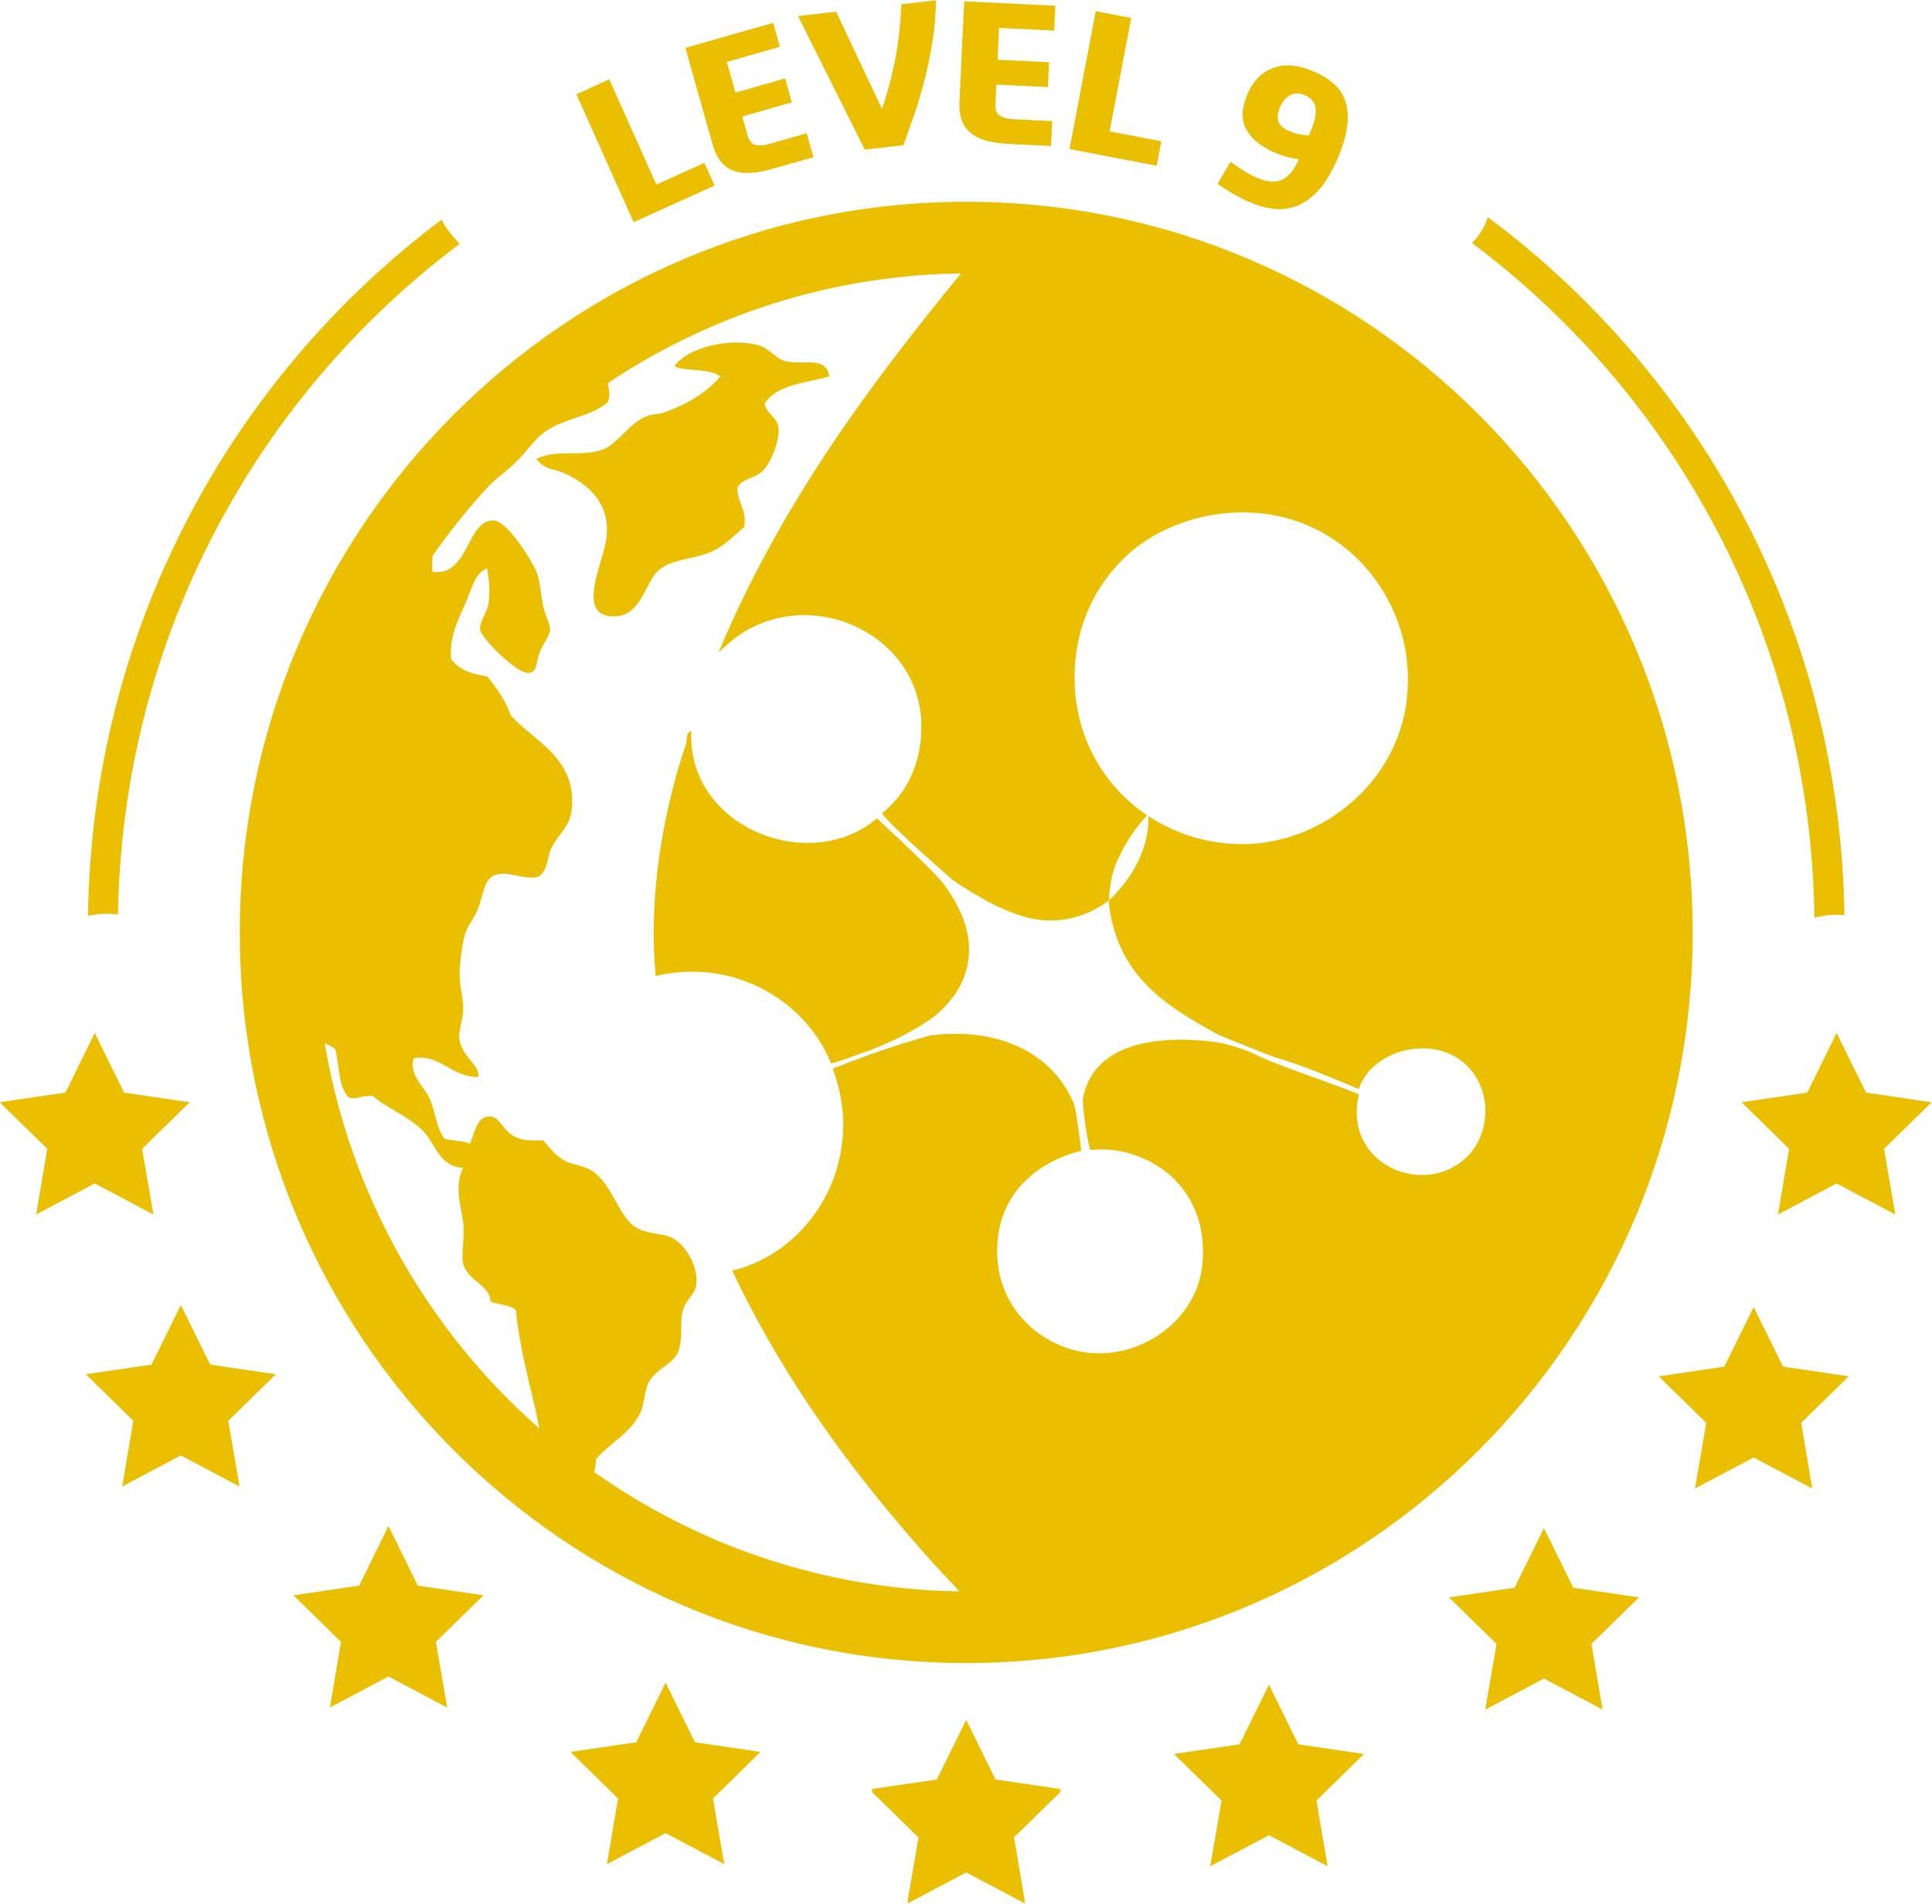 <svg xmlns="http://www.w3.org/2000/svg" xmlns:xlink="http://www.w3.org/1999/xlink" preserveAspectRatio="xMidYMid" width="69" height="68" viewBox="0 0 69 68">
  <defs>
    <style>

      .cls-2 {
        fill: #eabf00;
      }
    </style>
  </defs>
  <path d="M67.286,41.033 C67.286,41.033 67.689,43.379 67.689,43.379 C67.689,43.379 65.593,42.270 65.593,42.270 C65.593,42.270 63.500,43.379 63.500,43.379 C63.500,43.379 63.896,41.033 63.896,41.033 C63.896,41.033 62.200,39.371 62.200,39.371 C62.200,39.371 64.546,39.025 64.546,39.025 C64.546,39.025 65.593,36.895 65.593,36.895 C65.593,36.895 66.643,39.025 66.643,39.025 C66.643,39.025 68.986,39.371 68.986,39.371 C68.986,39.371 67.286,41.033 67.286,41.033 ZM64.800,32.779 C64.680,22.905 59.902,14.164 52.568,8.678 C52.828,8.444 53.018,8.114 53.136,7.758 C60.752,13.421 65.725,22.464 65.873,32.688 C65.514,32.653 65.147,32.684 64.800,32.779 ZM47.757,5.697 C47.554,6.167 47.330,6.535 47.087,6.801 C46.844,7.067 46.587,7.252 46.316,7.355 C46.046,7.459 45.765,7.492 45.476,7.456 C45.187,7.420 44.893,7.336 44.595,7.206 C44.504,7.166 44.408,7.120 44.308,7.068 C44.208,7.016 44.109,6.961 44.011,6.905 C43.913,6.848 43.819,6.791 43.730,6.732 C43.641,6.674 43.559,6.618 43.484,6.563 C43.484,6.563 43.946,5.780 43.946,5.780 C44.079,5.876 44.226,5.976 44.388,6.080 C44.551,6.184 44.714,6.271 44.879,6.344 C45.241,6.502 45.541,6.529 45.781,6.422 C46.020,6.316 46.223,6.069 46.391,5.683 C46.269,5.673 46.129,5.648 45.971,5.606 C45.812,5.563 45.661,5.511 45.520,5.449 C45.016,5.229 44.676,4.946 44.500,4.604 C44.324,4.261 44.341,3.848 44.551,3.365 C44.760,2.880 45.073,2.566 45.491,2.420 C45.908,2.273 46.398,2.324 46.962,2.571 C47.246,2.695 47.482,2.847 47.672,3.026 C47.861,3.204 47.993,3.420 48.066,3.671 C48.140,3.923 48.154,4.215 48.108,4.548 C48.062,4.882 47.945,5.264 47.757,5.697 ZM46.904,3.638 C46.845,3.541 46.745,3.462 46.602,3.400 C46.410,3.315 46.237,3.315 46.081,3.397 C45.925,3.480 45.806,3.618 45.722,3.811 C45.626,4.033 45.605,4.211 45.658,4.346 C45.711,4.482 45.838,4.594 46.040,4.682 C46.149,4.730 46.268,4.767 46.396,4.793 C46.524,4.819 46.642,4.834 46.749,4.837 C46.819,4.675 46.877,4.521 46.924,4.375 C46.971,4.229 46.994,4.093 46.993,3.970 C46.992,3.846 46.962,3.736 46.904,3.638 ZM41.309,5.921 C41.309,5.921 38.197,5.322 38.197,5.322 C38.197,5.322 39.134,0.399 39.134,0.399 C39.134,0.399 40.400,0.643 40.400,0.643 C40.400,0.643 39.629,4.692 39.629,4.692 C39.629,4.692 41.476,5.047 41.476,5.047 C41.476,5.047 41.309,5.921 41.309,5.921 ZM35.681,0.997 C35.681,0.997 35.627,2.134 35.627,2.134 C35.627,2.134 37.468,2.222 37.468,2.222 C37.468,2.222 37.426,3.111 37.426,3.111 C37.426,3.111 35.585,3.023 35.585,3.023 C35.585,3.023 35.552,3.715 35.552,3.715 C35.542,3.926 35.597,4.067 35.719,4.138 C35.840,4.209 35.991,4.249 36.171,4.257 C36.171,4.257 37.578,4.325 37.578,4.325 C37.578,4.325 37.536,5.214 37.536,5.214 C37.536,5.214 36.062,5.143 36.062,5.143 C35.767,5.129 35.505,5.094 35.275,5.037 C35.045,4.981 34.853,4.894 34.699,4.775 C34.544,4.657 34.430,4.505 34.357,4.318 C34.283,4.131 34.253,3.899 34.266,3.623 C34.266,3.623 34.436,0.047 34.436,0.047 C34.436,0.047 37.691,0.204 37.691,0.204 C37.691,0.204 37.649,1.092 37.649,1.092 C37.649,1.092 35.681,0.997 35.681,0.997 ZM33.026,2.832 C32.916,3.265 32.794,3.677 32.660,4.069 C32.525,4.461 32.393,4.834 32.262,5.187 C32.262,5.187 30.884,5.344 30.884,5.344 C30.884,5.344 28.500,0.573 28.500,0.573 C28.500,0.573 29.862,0.417 29.862,0.417 C29.862,0.417 31.497,3.887 31.497,3.887 C31.661,3.428 31.809,2.895 31.939,2.289 C32.069,1.682 32.153,0.970 32.192,0.152 C32.192,0.152 33.428,0.011 33.428,0.011 C33.420,0.522 33.379,1.012 33.303,1.481 C33.228,1.950 33.135,2.400 33.026,2.832 ZM26.696,4.830 C26.753,5.033 26.851,5.148 26.988,5.177 C27.126,5.206 27.281,5.195 27.455,5.146 C27.455,5.146 28.810,4.760 28.810,4.760 C28.810,4.760 29.050,5.616 29.050,5.616 C29.050,5.616 27.630,6.020 27.630,6.020 C27.346,6.101 27.087,6.152 26.852,6.172 C26.616,6.192 26.406,6.171 26.222,6.108 C26.038,6.046 25.882,5.937 25.753,5.783 C25.624,5.629 25.523,5.420 25.447,5.154 C25.447,5.154 24.479,1.709 24.479,1.709 C24.479,1.709 27.614,0.816 27.614,0.816 C27.614,0.816 27.855,1.672 27.855,1.672 C27.855,1.672 25.959,2.212 25.959,2.212 C25.959,2.212 26.267,3.307 26.267,3.307 C26.267,3.307 28.041,2.802 28.041,2.802 C28.041,2.802 28.281,3.657 28.281,3.657 C28.281,3.657 26.508,4.163 26.508,4.163 C26.508,4.163 26.696,4.830 26.696,4.830 ZM25.521,6.628 C25.521,6.628 22.630,7.936 22.630,7.936 C22.630,7.936 20.585,3.367 20.585,3.367 C20.585,3.367 21.760,2.835 21.760,2.835 C21.760,2.835 23.443,6.593 23.443,6.593 C23.443,6.593 25.158,5.817 25.158,5.817 C25.158,5.817 25.521,6.628 25.521,6.628 ZM4.214,32.663 C3.862,32.618 3.495,32.634 3.142,32.711 C3.283,22.528 8.211,13.518 15.770,7.847 C15.884,8.065 16.018,8.273 16.194,8.458 C16.271,8.539 16.342,8.626 16.412,8.714 C9.127,14.181 4.369,22.854 4.214,32.663 ZM4.433,39.025 C4.433,39.025 6.776,39.371 6.776,39.371 C6.776,39.371 5.076,41.033 5.076,41.033 C5.076,41.033 5.479,43.379 5.479,43.379 C5.479,43.379 3.383,42.270 3.383,42.270 C3.383,42.270 1.291,43.379 1.291,43.379 C1.291,43.379 1.687,41.033 1.687,41.033 C1.687,41.033 -0.010,39.371 -0.010,39.371 C-0.010,39.371 2.337,39.025 2.337,39.025 C2.337,39.025 3.383,36.895 3.383,36.895 C3.383,36.895 4.433,39.025 4.433,39.025 ZM5.411,48.740 C5.411,48.740 6.458,46.611 6.458,46.611 C6.458,46.611 7.508,48.740 7.508,48.740 C7.508,48.740 9.851,49.086 9.851,49.086 C9.851,49.086 8.151,50.748 8.151,50.748 C8.151,50.748 8.554,53.094 8.554,53.094 C8.554,53.094 6.458,51.985 6.458,51.985 C6.458,51.985 4.365,53.094 4.365,53.094 C4.365,53.094 4.761,50.748 4.761,50.748 C4.761,50.748 3.065,49.086 3.065,49.086 C3.065,49.086 5.411,48.740 5.411,48.740 ZM12.827,56.635 C12.827,56.635 13.874,54.506 13.874,54.506 C13.874,54.506 14.924,56.635 14.924,56.635 C14.924,56.635 17.267,56.981 17.267,56.981 C17.267,56.981 15.567,58.644 15.567,58.644 C15.567,58.644 15.971,60.989 15.971,60.989 C15.971,60.989 13.874,59.880 13.874,59.880 C13.874,59.880 11.782,60.989 11.782,60.989 C11.782,60.989 12.178,58.644 12.178,58.644 C12.178,58.644 10.481,56.981 10.481,56.981 C10.481,56.981 12.827,56.635 12.827,56.635 ZM22.723,62.229 C22.723,62.229 23.770,60.100 23.770,60.100 C23.770,60.100 24.820,62.229 24.820,62.229 C24.820,62.229 27.162,62.575 27.162,62.575 C27.162,62.575 25.462,64.238 25.462,64.238 C25.462,64.238 25.866,66.583 25.866,66.583 C25.866,66.583 23.770,65.474 23.770,65.474 C23.770,65.474 21.677,66.583 21.677,66.583 C21.677,66.583 22.073,64.238 22.073,64.238 C22.073,64.238 20.376,62.575 20.376,62.575 C20.376,62.575 22.723,62.229 22.723,62.229 ZM31.180,63.969 C31.180,63.969 31.115,63.905 31.115,63.905 C31.115,63.905 33.458,63.559 33.458,63.559 C33.458,63.559 34.508,61.430 34.508,61.430 C34.508,61.430 35.555,63.559 35.555,63.559 C35.555,63.559 37.901,63.905 37.901,63.905 C37.901,63.905 37.836,63.969 37.836,63.969 C37.836,63.969 37.901,63.979 37.901,63.979 C37.901,63.979 36.215,65.628 36.215,65.628 C36.215,65.628 36.601,67.913 36.601,67.913 C36.601,67.913 36.591,67.908 36.591,67.908 C36.591,67.908 36.604,67.987 36.604,67.987 C36.604,67.987 34.508,66.878 34.508,66.878 C34.508,66.878 32.415,67.987 32.415,67.987 C32.415,67.987 32.429,67.904 32.429,67.904 C32.429,67.904 32.412,67.913 32.412,67.913 C32.412,67.913 32.804,65.634 32.804,65.634 C32.804,65.634 31.115,63.979 31.115,63.979 C31.115,63.979 31.180,63.969 31.180,63.969 ZM44.270,62.303 C44.270,62.303 45.320,60.173 45.320,60.173 C45.320,60.173 46.367,62.303 46.367,62.303 C46.367,62.303 48.713,62.649 48.713,62.649 C48.713,62.649 47.017,64.311 47.017,64.311 C47.017,64.311 47.413,66.657 47.413,66.657 C47.413,66.657 45.320,65.548 45.320,65.548 C45.320,65.548 43.224,66.657 43.224,66.657 C43.224,66.657 43.627,64.311 43.627,64.311 C43.627,64.311 41.927,62.649 41.927,62.649 C41.927,62.649 44.270,62.303 44.270,62.303 ZM54.092,56.709 C54.092,56.709 55.142,54.580 55.142,54.580 C55.142,54.580 56.188,56.709 56.188,56.709 C56.188,56.709 58.535,57.055 58.535,57.055 C58.535,57.055 56.838,58.717 56.838,58.717 C56.838,58.717 57.234,61.063 57.234,61.063 C57.234,61.063 55.142,59.954 55.142,59.954 C55.142,59.954 53.045,61.063 53.045,61.063 C53.045,61.063 53.449,58.717 53.449,58.717 C53.449,58.717 51.749,57.055 51.749,57.055 C51.749,57.055 54.092,56.709 54.092,56.709 ZM34.508,59.400 C20.178,59.400 8.564,47.716 8.564,33.308 C8.564,18.889 20.178,7.207 34.508,7.207 C48.838,7.207 60.453,18.889 60.453,33.308 C60.453,47.716 48.838,59.400 34.508,59.400 ZM12.468,39.207 C12.082,38.861 12.123,38.081 11.981,37.493 C11.858,37.369 11.727,37.314 11.597,37.266 C12.517,42.721 15.294,47.531 19.263,51.023 C19.204,50.767 19.162,50.494 19.097,50.220 C18.809,49.032 18.531,47.906 18.423,46.792 C18.215,46.596 17.797,46.608 17.516,46.485 C17.508,45.903 16.695,45.748 16.542,45.141 C16.459,44.830 16.608,44.206 16.542,43.669 C16.445,42.965 16.219,42.370 16.542,41.712 C15.694,41.678 15.545,40.852 15.145,40.432 C14.630,39.883 13.924,39.659 13.316,39.145 C12.906,39.114 12.798,39.282 12.468,39.207 ZM49.141,20.730 C48.045,19.200 46.116,18.074 43.669,18.340 C42.198,18.503 40.936,19.154 40.144,19.935 C39.135,20.921 38.378,22.341 38.378,24.216 C38.378,26.317 39.421,28.079 40.971,29.123 C40.832,29.267 40.328,29.821 39.983,30.584 C39.983,30.584 39.977,30.584 39.977,30.584 C39.834,30.873 39.726,31.173 39.678,31.496 C39.678,31.496 39.678,31.502 39.678,31.502 C39.632,31.715 39.612,31.928 39.612,32.154 C39.782,32.003 41.079,30.768 41.010,29.147 C41.993,29.792 43.158,30.156 44.395,30.151 C47.225,30.134 49.888,27.956 50.239,25.013 C50.451,23.263 49.895,21.776 49.141,20.730 ZM52.429,38.103 C51.254,36.870 48.960,37.499 48.532,38.901 C47.614,38.521 46.582,38.066 45.574,37.776 C45.486,37.752 44.986,37.556 44.506,37.361 C44.023,37.170 43.557,36.975 43.547,36.975 C41.652,35.947 39.845,34.838 39.594,32.166 C38.920,32.684 37.981,32.991 37.039,32.842 C35.965,32.674 34.863,31.991 34.119,31.496 C34.088,31.477 34.056,31.454 34.028,31.440 C34.028,31.440 34.028,31.440 34.028,31.432 C33.976,31.391 31.790,29.488 31.512,29.065 C31.512,29.059 31.505,29.059 31.501,29.047 C32.398,28.338 32.947,27.223 32.902,25.804 C32.805,22.757 29.231,20.973 26.579,22.566 C26.252,22.757 25.831,23.155 25.664,23.298 C27.850,18.081 30.991,13.826 34.322,9.764 C29.657,9.830 25.322,11.264 21.698,13.692 C21.762,13.919 21.792,14.145 21.711,14.364 C21.128,14.860 20.265,14.924 19.581,15.344 C19.457,15.421 19.350,15.505 19.252,15.596 C19.251,15.596 19.251,15.597 19.250,15.597 C18.957,15.870 18.749,16.195 18.423,16.511 C18.169,16.765 17.839,16.990 17.575,17.244 C17.555,17.263 17.535,17.278 17.515,17.296 C16.773,18.100 16.079,18.947 15.453,19.849 C15.433,20.023 15.428,20.211 15.444,20.418 C16.748,20.626 16.657,18.553 17.634,18.589 C18.124,18.605 18.990,20.020 19.157,20.418 C19.306,20.787 19.292,21.164 19.400,21.648 C19.484,22.018 19.660,22.312 19.647,22.503 C19.626,22.733 19.389,22.987 19.278,23.298 C19.122,23.709 19.195,23.974 18.913,24.032 C18.496,24.118 17.189,22.790 17.151,22.503 C17.105,22.207 17.405,21.891 17.453,21.522 C17.516,21.053 17.453,20.725 17.397,20.299 C16.973,20.453 16.841,21.036 16.660,21.462 C16.396,22.098 16.035,22.686 16.114,23.542 C16.382,23.909 16.834,24.090 17.397,24.154 C17.728,24.569 18.054,25.001 18.246,25.561 C19.115,26.496 20.502,27.051 20.433,28.743 C20.405,29.526 19.977,29.729 19.702,30.270 C19.518,30.647 19.577,31.103 19.219,31.317 C18.677,31.444 18.169,31.080 17.693,31.255 C17.297,31.398 17.300,31.807 17.085,32.421 C16.970,32.761 16.695,33.048 16.601,33.388 C16.504,33.757 16.445,34.237 16.420,34.617 C16.379,35.139 16.556,35.628 16.542,36.084 C16.525,36.518 16.340,36.830 16.420,37.188 C16.542,37.770 17.151,38.071 17.085,38.468 C16.125,38.485 15.701,37.626 14.776,37.800 C14.599,38.376 15.106,38.751 15.326,39.207 C15.558,39.681 15.558,40.229 15.872,40.674 C16.156,40.754 16.542,40.737 16.785,40.852 C16.973,40.408 17.022,39.912 17.453,39.877 C17.863,39.849 17.922,40.391 18.423,40.616 C18.743,40.754 18.975,40.732 19.400,40.737 C19.696,41.061 19.834,41.273 20.189,41.469 C20.442,41.608 20.815,41.608 21.159,41.834 C21.879,42.301 22.097,43.504 22.744,43.860 C23.179,44.098 23.683,44.045 24.020,44.223 C24.531,44.489 24.906,45.245 24.875,45.810 C24.854,46.244 24.496,46.400 24.392,46.792 C24.249,47.276 24.430,47.716 24.208,48.329 C23.978,48.755 23.419,48.905 23.172,49.367 C22.994,49.702 23.029,50.117 22.870,50.463 C22.508,51.213 21.798,51.514 21.288,52.114 C21.283,52.293 21.252,52.441 21.220,52.577 C24.923,55.194 29.407,56.761 34.257,56.843 C34.007,56.535 33.714,56.263 33.452,55.970 C31.807,54.152 30.225,52.196 28.804,50.065 C27.830,48.593 26.930,47.040 26.151,45.384 C27.810,44.985 29.162,43.721 29.770,42.093 C30.208,40.910 30.260,39.540 29.739,38.169 C30.653,37.805 31.449,37.527 32.058,37.332 C32.659,37.141 33.073,37.025 33.222,36.984 C35.558,36.679 37.516,37.544 38.312,39.328 C38.326,39.351 38.336,39.375 38.346,39.404 C38.360,39.460 38.378,39.521 38.398,39.588 C38.485,40.004 38.593,40.910 38.617,41.101 C37.877,41.285 37.216,41.625 36.706,42.093 C36.122,42.630 35.735,43.345 35.638,44.223 C35.374,46.706 37.268,48.201 38.986,48.329 C40.926,48.467 42.744,47.052 42.938,45.200 C43.082,43.860 42.639,42.861 42.024,42.208 C41.993,42.169 41.958,42.129 41.916,42.093 C41.273,41.469 40.154,40.933 38.937,41.078 C38.836,40.702 38.767,40.257 38.725,39.900 C38.680,39.547 38.670,39.282 38.670,39.272 C38.955,37.621 40.547,37.135 42.170,37.135 C42.452,37.135 42.747,37.153 43.029,37.175 C43.192,37.194 43.352,37.210 43.505,37.234 C43.884,37.303 44.270,37.430 44.586,37.551 C44.819,37.659 45.066,37.770 45.313,37.880 C46.363,38.301 47.482,38.665 48.532,39.086 C47.941,41.593 50.865,42.792 52.366,41.344 C53.170,40.581 53.354,39.080 52.429,38.103 ZM31.084,37.510 C31.084,37.510 31.084,37.510 31.080,37.510 C30.802,37.602 30.518,37.712 30.232,37.816 C30.045,37.880 29.864,37.938 29.683,37.983 C29.683,37.983 29.683,37.983 29.680,37.983 C28.800,35.768 26.217,34.190 23.419,34.861 C23.137,31.951 23.707,28.904 24.510,26.543 C24.548,26.415 24.479,26.150 24.691,26.117 C24.520,29.498 28.862,31.294 31.320,29.233 C31.320,29.233 31.328,29.233 31.328,29.240 C31.404,29.307 33.351,31.103 33.715,31.588 C33.715,31.588 33.715,31.588 33.719,31.588 C33.726,31.600 33.733,31.610 33.743,31.628 C34.216,32.292 34.616,33.060 34.609,33.942 C34.595,34.964 34.077,35.692 33.417,36.265 C32.711,36.807 31.818,37.222 31.084,37.510 ZM23.412,20.482 C23.047,20.910 22.848,21.960 22.014,22.011 C20.512,22.109 21.521,20.170 21.653,19.262 C21.830,17.983 21.006,17.261 20.067,16.868 C19.806,16.765 19.396,16.753 19.157,16.384 C19.932,16.037 20.668,16.322 21.472,16.077 C22.053,15.899 22.425,15.127 23.113,14.860 C23.307,14.781 23.530,14.801 23.721,14.733 C24.520,14.450 25.258,14.011 25.724,13.446 C25.310,13.133 24.458,13.278 24.083,13.082 C24.604,12.355 26.172,12.055 27.125,12.342 C27.486,12.458 27.746,12.834 28.035,12.896 C28.734,13.061 29.496,12.696 29.621,13.446 C28.751,13.683 27.719,13.739 27.305,14.426 C27.392,14.786 27.733,14.900 27.795,15.225 C27.875,15.616 27.583,16.477 27.246,16.812 C26.954,17.106 26.481,17.088 26.335,17.424 C26.335,17.977 26.679,18.173 26.579,18.831 C26.186,19.138 25.876,19.529 25.299,19.749 C24.594,20.020 23.867,19.963 23.412,20.482 ZM61.581,48.813 C61.581,48.813 62.632,46.684 62.632,46.684 C62.632,46.684 63.679,48.813 63.679,48.813 C63.679,48.813 66.025,49.160 66.025,49.160 C66.025,49.160 64.328,50.822 64.328,50.822 C64.328,50.822 64.724,53.167 64.724,53.167 C64.724,53.167 62.632,52.058 62.632,52.058 C62.632,52.058 60.536,53.167 60.536,53.167 C60.536,53.167 60.939,50.822 60.939,50.822 C60.939,50.822 59.239,49.160 59.239,49.160 C59.239,49.160 61.581,48.813 61.581,48.813 Z" id="path-1" class="cls-2" fill-rule="evenodd"/>
</svg>
